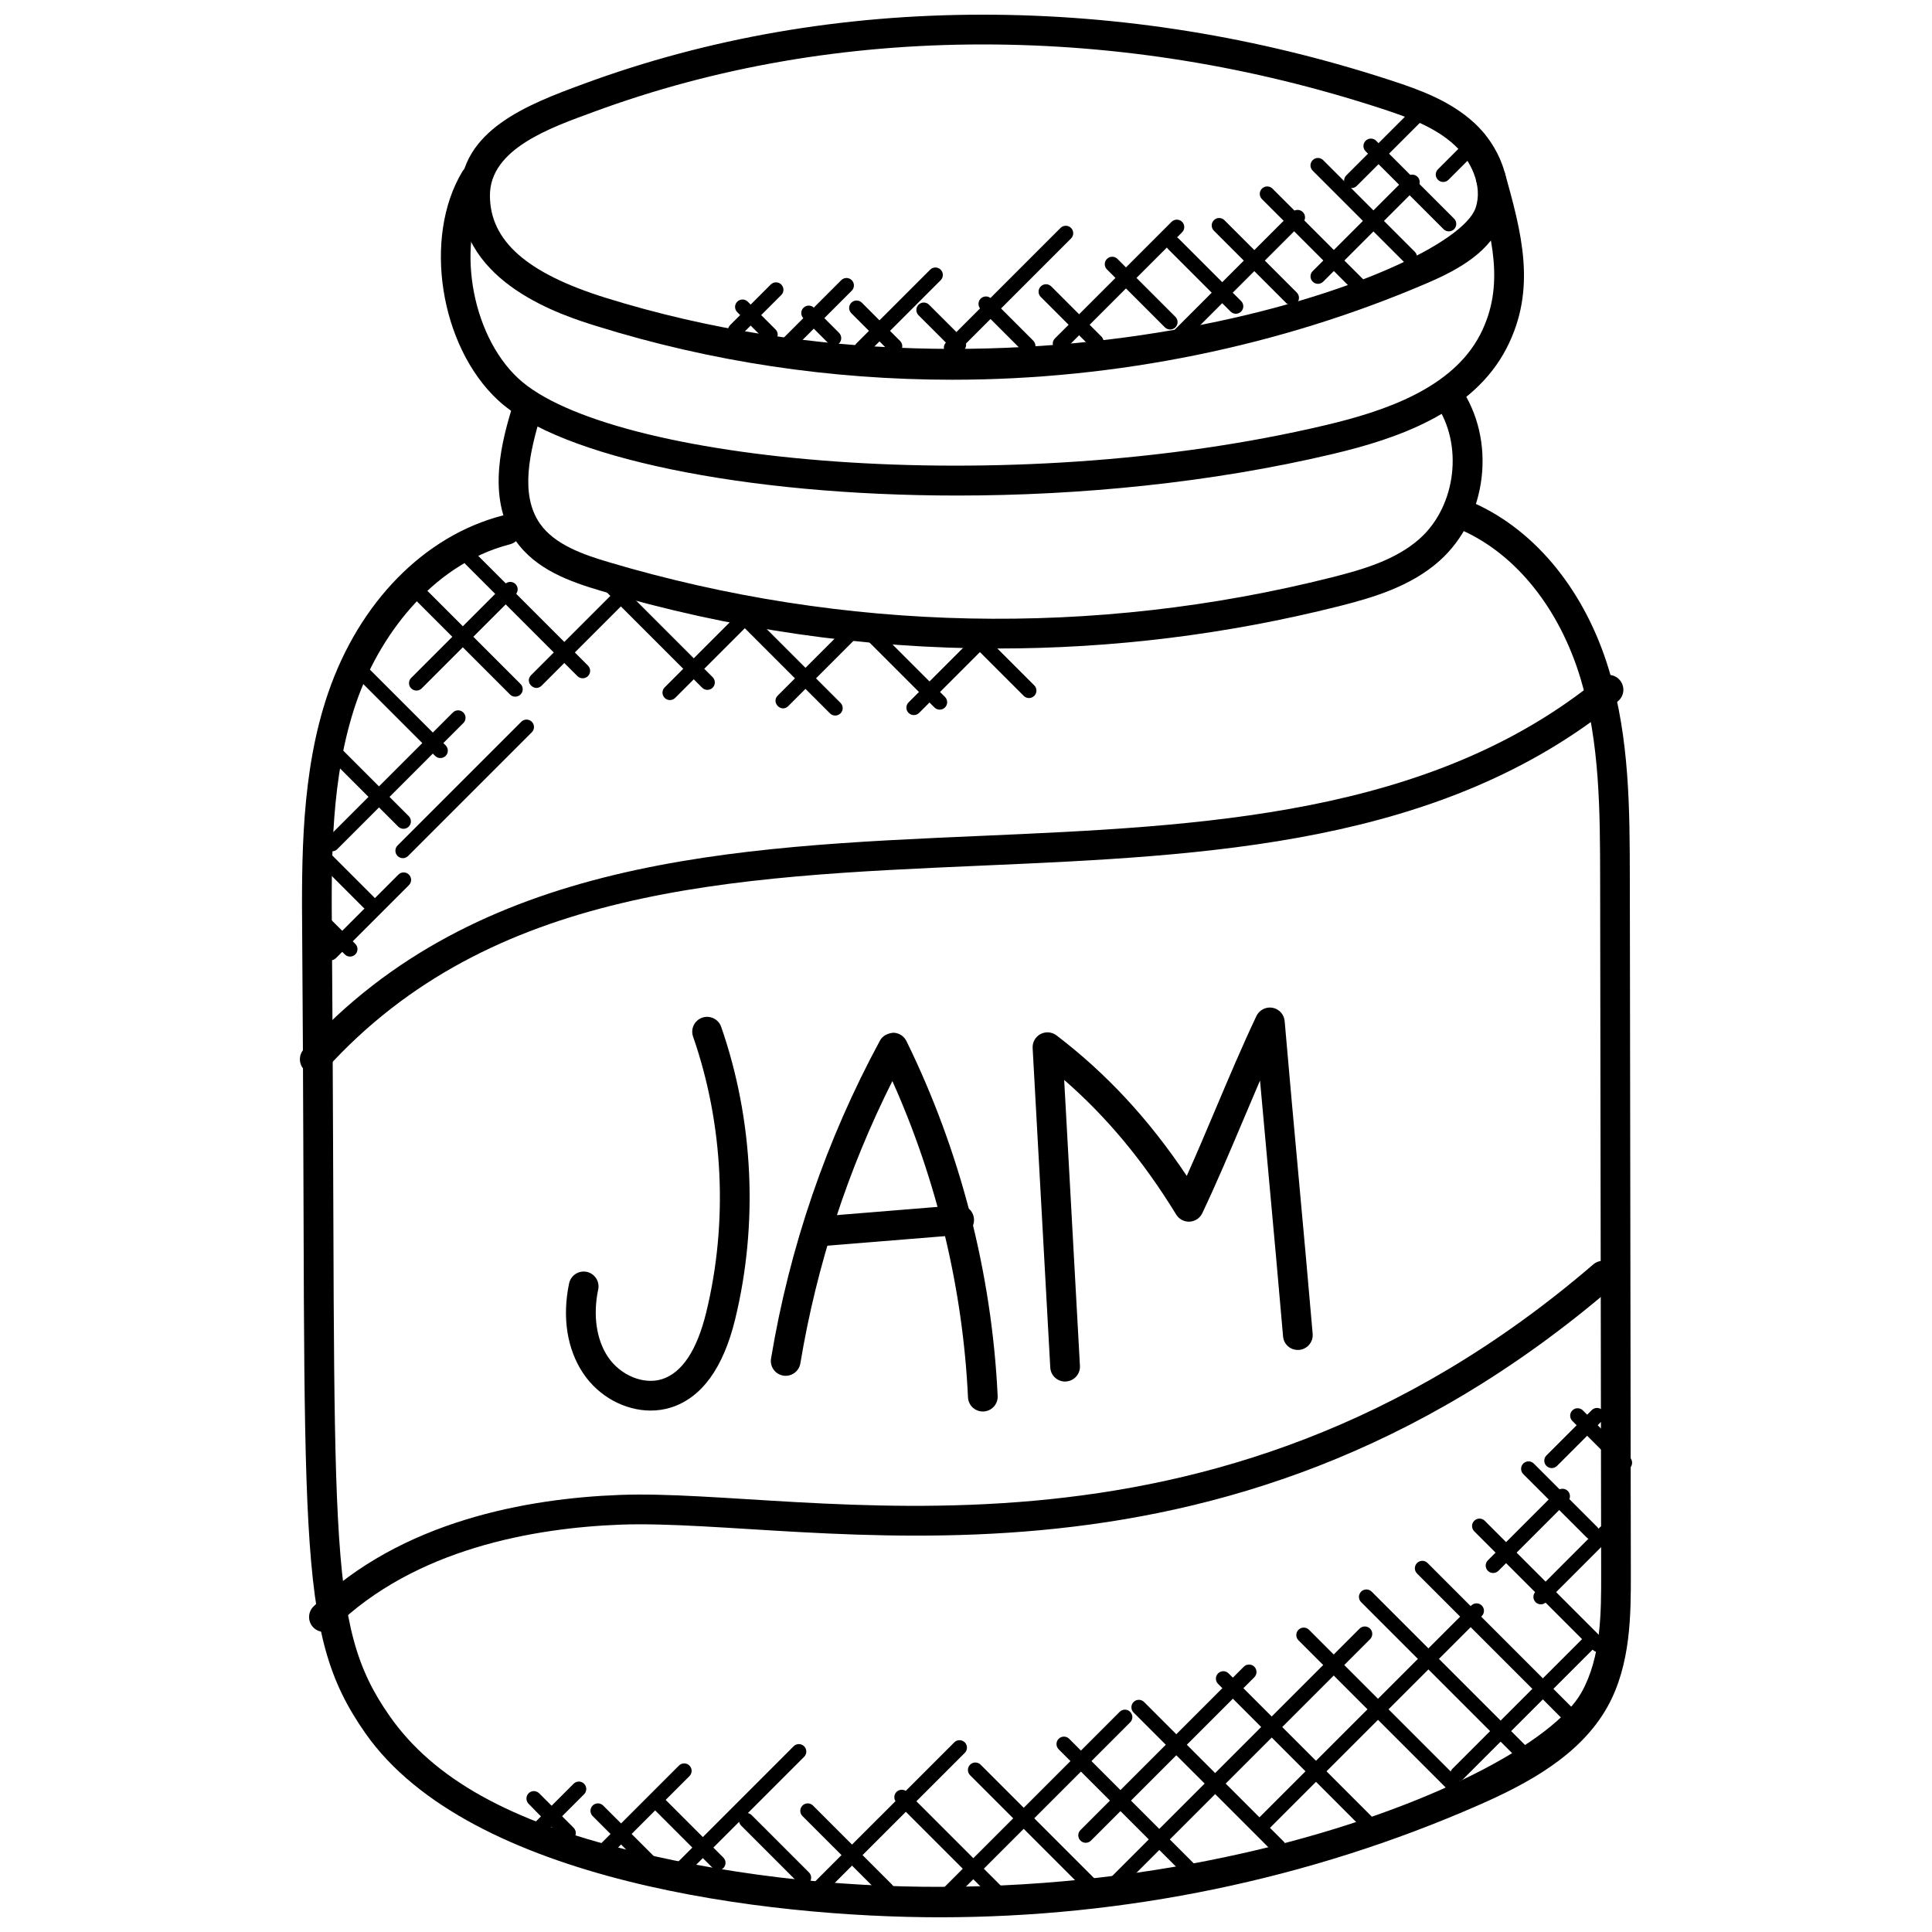 <svg id="Layer_1" enable-background="new 0 0 65 65" height="512" viewBox="0 0 65 65" width="512" xmlns="http://www.w3.org/2000/svg"><g><g><g><g><path d="m31.623 64.505c-5.756 0-15.821-1.177-19.332-6.195-2.434-3.479-1.965-6.443-2.124-26.796-.02-2.59-.044-5.526.874-8.204 1.048-3.056 3.241-5.286 5.867-5.965.268-.072.54.092.609.358.069.268-.092.541-.359.609-2.707.701-4.446 3.208-5.172 5.321-.862 2.516-.84 5.238-.819 7.872.159 20.334-.269 23.068 1.943 26.231 1.47 2.101 4.041 3.539 8.092 4.524 15.398 3.749 30.168-2.026 32.008-5.324.663-1.189.661-2.68.659-3.996l-.034-23.382c-.004-2.246-.008-4.569-.658-6.727-.707-2.346-2.157-4.163-3.978-4.985-.251-.114-.363-.41-.25-.662.114-.251.41-.363.662-.25 2.084.941 3.732 2.985 4.522 5.607.693 2.299.697 4.696.701 7.015l.034 23.382c.002 1.367.004 3.067-.786 4.485-.917 1.643-2.707 2.595-4.339 3.31-5.704 2.501-11.906 3.772-18.12 3.772z"/></g><g><path d="m32.043 12.776c-4.102 0-8.128-.607-11.968-1.804-1.134-.353-4.582-1.428-4.593-4.384-.009-2.204 2.273-3.075 4.151-3.765 4.186-1.545 8.705-2.329 13.432-2.329 4.628 0 9.254.746 13.75 2.217.974.318 1.991.69 2.794 1.432.787.726 1.394 1.994.975 3.189-.396 1.127-1.509 1.736-2.547 2.183-4.957 2.134-10.489 3.261-15.994 3.261zm1.023-11.281c-4.608 0-9.011.763-13.086 2.267-1.449.532-3.503 1.239-3.497 2.823.006 1.517 1.241 2.608 3.89 3.433 14.089 4.391 28.472-.742 29.269-3.016.267-.763-.181-1.635-.709-2.123-.655-.604-1.558-.932-2.427-1.216-4.397-1.439-8.919-2.168-13.44-2.168z"/></g><g><path d="m32.201 16.672c-7.144 0-13.375-1.282-15.449-3.211-1.957-1.82-2.527-5.485-1.196-7.69.144-.237.452-.312.687-.17.236.142.312.45.169.687-1.091 1.808-.594 4.938 1.023 6.441 3.029 2.818 16.435 4.122 27.186 1.569 1.917-.456 4.238-1.214 5.181-3.048.846-1.649.391-3.283-.138-5.175l.953-.306c.57 2.044 1.099 3.94.074 5.938-1.129 2.197-3.714 3.059-5.84 3.564-4.105.974-8.53 1.401-12.65 1.401z"/></g><g><path d="m33.577 21.818c-4.513 0-9.021-.65-13.382-1.947-1.023-.304-2.172-.71-2.85-1.685-1.021-1.465-.419-3.471-.095-4.549.079-.265.362-.413.622-.335.265.08.415.358.335.623-.38 1.269-.729 2.704-.042 3.69.493.709 1.453 1.042 2.315 1.298 7.912 2.353 16.324 2.529 24.33.511 1.055-.267 2.151-.586 2.952-1.299 1.237-1.104 1.482-3.186.534-4.546-.158-.227-.103-.539.124-.696.225-.156.539-.103.696.124 1.244 1.786.936 4.417-.689 5.865-.97.863-2.249 1.238-3.373 1.522-3.766.95-7.624 1.424-11.477 1.424z"/></g></g><g><g><path d="m21.892 47.457c-.861 0-1.744-.466-2.27-1.251-.545-.814-.714-1.89-.475-3.029.058-.271.323-.442.592-.387.271.057.443.322.387.592-.181.861-.062 1.688.327 2.268.417.624 1.199.945 1.817.751.676-.214 1.177-.969 1.489-2.243.741-3.035.585-6.332-.442-9.284-.09-.261.048-.545.309-.636.257-.09.546.047.637.308 1.089 3.131 1.255 6.629.468 9.849-.4 1.637-1.127 2.632-2.158 2.959-.221.069-.45.103-.681.103z"/></g><g><path d="m33.066 47.488c-.266 0-.487-.208-.499-.477-.171-3.645-1.048-7.302-2.544-10.64-1.504 2.994-2.544 6.184-3.096 9.499-.046.272-.306.456-.575.411-.272-.045-.456-.303-.411-.575.624-3.754 1.857-7.354 3.666-10.699.088-.164.265-.245.449-.262.188.004.357.112.44.28 1.815 3.698 2.877 7.827 3.069 11.94.014.276-.2.51-.476.523-.008 0-.015 0-.023 0z"/></g><g><path d="m35.834 46.481c-.264 0-.484-.206-.499-.473l-.593-10.748c-.011-.195.093-.378.265-.47.174-.091.382-.074.537.044 1.679 1.279 3.119 2.832 4.383 4.728.336-.749.66-1.516.976-2.264.436-1.031.886-2.098 1.368-3.115.097-.204.321-.318.541-.278.223.041.39.225.409.45.149 1.739.31 3.498.471 5.257.161 1.761.322 3.521.471 5.263.023.275-.181.517-.455.541-.284.021-.518-.18-.541-.456-.149-1.739-.31-3.498-.471-5.257-.103-1.119-.204-2.237-.304-3.351-.192.447-.382.894-.567 1.335-.438 1.036-.891 2.107-1.375 3.129-.079.166-.242.275-.426.285-.185.009-.356-.082-.453-.239-1.099-1.796-2.338-3.287-3.768-4.529l.53 9.619c.016.275-.196.511-.472.526-.008.003-.018.003-.027.003z"/></g><g><path d="m27.575 41.929c-.258 0-.477-.198-.497-.459-.022-.275.183-.517.457-.539l4.694-.382c.289-.018.518.183.539.458.022.275-.183.517-.457.539l-4.694.382c-.015 0-.029.001-.042.001z"/></g></g><g><path d="m10.254 36.009c-.204-.185-.22-.501-.035-.706 5.826-6.438 14.447-6.815 22.784-7.181 7.436-.326 15.127-.663 20.797-5.303.213-.175.528-.144.703.07s.144.529-.07.704c-5.927 4.851-13.786 5.195-21.386 5.529-8.507.373-16.541.725-22.086 6.853-.185.204-.502.22-.707.034z"/></g><g><path d="m10.541 54.753c-.193-.197-.189-.514.008-.707 2.947-2.888 7.223-3.634 10.289-3.75 6.395-.255 19.83 3.365 32.766-7.756.211-.181.526-.156.705.053.181.209.156.525-.053.705-13.248 11.39-26.912 7.762-33.38 7.997-2.891.11-6.908.801-9.628 3.465-.191.19-.508.194-.707-.007z"/></g></g><g><path d="m45.504 9.746-3.047-3.047c-.098-.098-.098-.256 0-.353.098-.098.256-.098.354 0l3.047 3.047c.098.098.098.256 0 .353-.097.097-.255.098-.354 0z"/></g><g><path d="m47.248 8.826-3.085-3.085c-.098-.098-.098-.256 0-.353.098-.098.256-.098.354 0l3.085 3.085c.098.098.098.256 0 .354-.097.096-.255.097-.354-.001z"/></g><g><path d="m48.567 7.711-2.622-2.621c-.098-.098-.098-.256 0-.354s.256-.098.354 0l2.622 2.621c.098.098.098.256 0 .354-.098.097-.256.098-.354 0z"/></g><g><path d="m43.275 10.197-2.435-2.435c-.098-.098-.098-.256 0-.354s.256-.098.354 0l2.435 2.435c.098.098.098.256 0 .353-.098.098-.256.1-.354.001z"/></g><g><path d="m41.402 10.483-2.104-2.104c-.098-.098-.098-.256 0-.354.099-.099.257-.097.354 0l2.104 2.104c.098.098.098.256 0 .353-.097.097-.255.1-.354.001z"/></g><g><path d="m39.191 11.013-1.949-1.949c-.098-.098-.098-.256 0-.353.098-.098.256-.098.354 0l1.949 1.949c.098.098.098.256 0 .354-.098.096-.256.097-.354-.001z"/></g><g><path d="m36.703 11.677-1.688-1.687c-.098-.098-.098-.256 0-.354s.256-.098.354 0l1.688 1.688c.098.098.098.256 0 .354-.098.096-.256.098-.354-.001z"/></g><g><path d="m34.409 11.816-1.415-1.415c-.098-.098-.098-.256 0-.354s.256-.098.354 0l1.415 1.415c.098.098.098.256 0 .353-.098.098-.256.099-.354.001z"/></g><g><path d="m32.077 11.779-1.174-1.173c-.098-.098-.098-.256 0-.354.097-.097.255-.099.354 0l1.174 1.173c.098.098.098.256 0 .353-.1.1-.258.098-.354.001z"/></g><g><path d="m29.929 11.826-1.287-1.288c-.098-.098-.098-.256 0-.354.099-.099.257-.097.354 0l1.287 1.288c.098.098.098.256 0 .354-.097.096-.255.099-.354 0z"/></g><g><path d="m27.875 11.553-.844-.844c-.098-.098-.098-.256 0-.354s.256-.098.354 0l.844.844c.098.098.098.256 0 .354-.097.097-.255.098-.354 0z"/></g><g><path d="m25.735 11.434-.931-.931c-.098-.098-.098-.256 0-.353.098-.098.256-.098.354 0l.931.931c.234.234-.122.586-.354.353z"/></g><g><path d="m24.564 11.292c-.098-.098-.098-.256 0-.354l1.367-1.366c.099-.098.257-.097.354 0 .098.098.098.256 0 .353l-1.367 1.366c-.097.097-.255.099-.354.001z"/></g><g><path d="m26.278 11.452 2.025-2.026c.098-.098.256-.098.353 0 .098.098.098.256 0 .354l-2.025 2.026c-.234.234-.586-.121-.353-.354z"/></g><g><path d="m28.813 11.908c-.098-.098-.098-.256 0-.354l2.481-2.481c.098-.098.256-.098.354 0s.098.256 0 .354l-2.481 2.481c-.098.097-.256.098-.354 0z"/></g><g><path d="m31.829 11.874c-.098-.098-.098-.256 0-.354l3.851-3.851c.098-.098.256-.098.354 0s.098.256 0 .354l-3.851 3.851c-.098.097-.256.098-.354 0z"/></g><g><path d="m35.495 11.383 3.921-3.92c.098-.098.256-.098.354 0s.098.256 0 .353l-3.921 3.92c-.235.235-.587-.12-.354-.353z"/></g><g><path d="m39.367 11.247 4.112-4.112c.098-.098.256-.098.354 0s.098.256 0 .353l-4.113 4.112c-.234.234-.586-.121-.353-.353z"/></g><g><path d="m44.164 9.476c-.098-.098-.098-.256 0-.354l3.173-3.173c.098-.098.256-.098.354 0s.098.256 0 .354l-3.173 3.173c-.098.097-.256.098-.354 0z"/></g><g><path d="m45.294 6.255c-.098-.098-.098-.256 0-.354l2.327-2.327c.098-.098.256-.098.354 0s.098.256 0 .353l-2.327 2.327c-.097.098-.255.099-.354.001z"/></g><g><path d="m48.378 6.049c-.098-.098-.098-.256 0-.353l1.201-1.201c.098-.098.256-.098.354 0s.098.256 0 .353l-1.201 1.201c-.097.097-.255.099-.354 0z"/></g><g><path d="m51.254 59.363-5.46-5.46c-.098-.098-.098-.256 0-.354s.256-.098.354 0l5.46 5.46c.098.098.098.256 0 .354-.097.097-.255.098-.354 0z"/></g><g><path d="m52.74 58.006-5.065-5.066c-.098-.098-.098-.256 0-.354s.256-.098.354 0l5.065 5.066c.098.098.098.256 0 .353-.098.098-.256.099-.354.001z"/></g><g><path d="m53.587 55.507-3.988-3.988c-.098-.098-.098-.256 0-.354s.256-.098.354 0l3.988 3.988c.098.098.098.256 0 .354-.097.097-.255.099-.354 0z"/></g><g><path d="m53.558 51.799c-.064 0-.128-.024-.177-.073l-2.132-2.132c-.098-.098-.098-.256 0-.354s.256-.098.354 0l2.132 2.132c.098.098.098.256 0 .354-.049.048-.112.073-.177.073z"/></g><g><path d="m54.66 49.462c-.065 0-.128-.024-.177-.073l-1.583-1.583c-.098-.098-.098-.256 0-.354s.256-.098.354 0l1.583 1.583c.098.098.098.256 0 .354-.049.049-.113.073-.177.073z"/></g><g><path d="m48.693 60.193-5.007-5.007c-.098-.098-.098-.256 0-.354s.256-.098.354 0l5.007 5.007c.098.098.098.256 0 .353-.098.098-.256.1-.354.001z"/></g><g><path d="m45.836 61.509-4.855-4.856c-.098-.098-.098-.256 0-.354s.256-.098.353 0l4.855 4.856c.098.098.098.256 0 .354-.096.097-.254.099-.353 0z"/></g><g><path d="m42.838 62.315-4.7-4.699c-.098-.098-.098-.256 0-.354s.256-.098.353 0l4.7 4.699c.098.098.098.256 0 .354-.096.098-.254.099-.353 0z"/></g><g><path d="m40.065 63.301-4.447-4.447c-.098-.098-.098-.256 0-.354s.256-.098.353 0l4.447 4.447c.098.098.098.256 0 .354-.097.097-.255.099-.353 0z"/></g><g><path d="m36.788 63.875-4.15-4.15c-.098-.098-.098-.256 0-.354s.256-.098.354 0l4.15 4.15c.098.098.098.256 0 .354-.098.097-.256.098-.354 0z"/></g><g><path d="m33.44 63.919-3.278-3.278c-.098-.098-.098-.256 0-.354s.256-.098.354 0l3.278 3.278c.098.098.098.256 0 .354s-.256.099-.354 0z"/></g><g><path d="m29.658 63.759-2.66-2.659c-.098-.098-.098-.256 0-.354s.256-.098.354 0l2.659 2.659c.098.098.098.256 0 .354-.097.097-.255.099-.353 0z"/></g><g><path d="m27.04 63.422c-.064 0-.128-.025-.177-.073l-1.928-1.928c-.098-.098-.098-.256 0-.353.098-.098.256-.098.354 0l1.928 1.928c.098.098.098.256 0 .353-.049.048-.112.073-.177.073z"/></g><g><path d="m23.982 62.85-2.071-2.071c-.098-.098-.098-.256 0-.354s.256-.098.354 0l2.071 2.071c.098.098.098.256 0 .354-.098.097-.256.098-.354 0z"/></g><g><path d="m21.882 62.939c-.064 0-.128-.024-.177-.073l-1.766-1.766c-.098-.098-.098-.256 0-.354s.256-.098.354 0l1.767 1.766c.157.158.043.427-.178.427z"/></g><g><path d="m19.122 61.921c-.164 0-1.221-1.118-1.337-1.234-.098-.098-.098-.256 0-.354.098-.099.256-.097.354 0l1.16 1.161c.098.098.098.256 0 .354-.05.049-.114.073-.177.073z"/></g><g><path d="m17.968 61.342 1.33-1.33c.098-.098.256-.098.353 0 .098.098.098.256 0 .354l-1.33 1.33c-.234.234-.585-.121-.353-.354z"/></g><g><path d="m19.801 62.796c-.098-.098-.098-.256 0-.354l3.041-3.041c.098-.098.256-.098.354 0s.098.256 0 .354l-3.041 3.041c-.097.097-.256.099-.354 0z"/></g><g><path d="m22.46 63.346c-.098-.098-.098-.256 0-.354l4.24-4.24c.098-.098.256-.098.354 0s.098.256 0 .354l-4.24 4.24c-.097.097-.255.098-.354 0z"/></g><g><path d="m27.136 63.942c-.098-.098-.098-.256 0-.354l4.969-4.968c.098-.098.256-.098.354 0s.098.256 0 .354l-4.969 4.968c-.097.097-.256.099-.354 0z"/></g><g><path d="m31.766 63.851c-.098-.098-.098-.256 0-.354l5.904-5.904c.098-.098.256-.098.353 0 .098.098.098.256 0 .354l-5.904 5.904c-.096.097-.255.098-.353 0z"/></g><g><path d="m37.084 63.805c-.098-.098-.098-.256 0-.354l8.657-8.657c.098-.098.256-.098.354 0s.098.256 0 .354l-8.657 8.657c-.097.097-.255.098-.354 0z"/></g><g><path d="m42.218 61.297 7.281-7.281c.098-.098.256-.098.354 0s.098.256 0 .354l-7.281 7.281c-.235.234-.586-.122-.354-.354z"/></g><g><path d="m48.866 59.862c-.098-.098-.098-.256 0-.354l4.405-4.405c.232-.232.588.119.354.354l-4.405 4.405c-.098.097-.256.099-.354 0z"/></g><g><path d="m50.235 52.922c-.064 0-.128-.025-.177-.073-.098-.098-.098-.256 0-.353l2.334-2.335c.098-.098.256-.098.354 0s.098.256 0 .354l-2.334 2.334c-.049.048-.113.073-.177.073z"/></g><g><path d="m51.663 53.903c-.098-.098-.098-.256 0-.354l2.166-2.167c.097-.097.255-.099.354 0 .098.098.098.256 0 .354l-2.166 2.167c-.1.099-.258.096-.354 0z"/></g><g><path d="m52.206 49.392c-.064 0-.128-.024-.177-.073-.098-.098-.098-.256 0-.353l1.524-1.524c.098-.098.256-.098.354 0s.098.256 0 .354l-1.524 1.524c-.05.047-.114.072-.177.072z"/></g><g><path d="m36.351 61.925c-.098-.098-.098-.256 0-.354l5.495-5.496c.098-.098.256-.098.354 0s.098.256 0 .354l-5.495 5.496c-.098.097-.256.099-.354 0z"/></g><g><path d="m17.159 23.366-3.599-3.599c-.098-.098-.098-.256 0-.354s.256-.098.354 0l3.599 3.599c.098.098.098.256 0 .353-.098.098-.256.099-.354.001z"/></g><g><path d="m19.427 22.747-3.759-3.759c-.098-.098-.098-.256 0-.354s.256-.098.354 0l3.759 3.759c.098.098.098.256 0 .354-.097.097-.256.098-.354 0z"/></g><g><path d="m23.623 23.137-3.507-3.507c-.098-.098-.098-.256 0-.354s.256-.098.353 0l3.507 3.507c.098.098.098.256 0 .354-.097.097-.255.098-.353 0z"/></g><g><path d="m27.924 24.001-3.271-3.271c-.098-.098-.098-.256 0-.354s.256-.098.354 0l3.271 3.271c.098.098.098.256 0 .354-.097.097-.255.098-.354 0z"/></g><g><path d="m31.439 23.802-2.201-2.201c-.098-.098-.098-.256 0-.354s.256-.098.354 0l2.201 2.201c.098.098.098.256 0 .354-.098.097-.256.099-.354 0z"/></g><g><path d="m34.442 23.412-1.812-1.811c-.098-.098-.098-.256 0-.354s.256-.098.354 0l1.812 1.811c.098.098.098.256 0 .354-.098.097-.256.098-.354 0z"/></g><g><path d="m14.639 25.431-2.913-2.913c-.098-.098-.098-.256 0-.354s.256-.098.354 0l2.913 2.913c.098.098.098.256 0 .354-.097.097-.256.098-.354 0z"/></g><g><path d="m13.398 27.811-2.451-2.451c-.098-.098-.098-.256 0-.354s.256-.098.353 0l2.451 2.451c.098.098.098.256 0 .354-.097.097-.255.098-.353 0z"/></g><g><path d="m12.241 30.55-1.706-1.706c-.098-.098-.098-.256 0-.354s.256-.098.353 0l1.706 1.706c.098.098.098.256 0 .354-.097.097-.255.099-.353 0z"/></g><g><path d="m11.6 32.11-.837-.836c-.098-.098-.098-.256 0-.354s.256-.098.354 0l.837.836c.098.098.098.256 0 .354-.099.099-.258.097-.354 0z"/></g><g><path d="m10.947 32.237c-.098-.098-.098-.256 0-.354l2.457-2.458c.098-.098.256-.098.354 0s.098.256 0 .354l-2.458 2.458c-.097.097-.255.098-.353 0z"/></g><g><path d="m11.169 28.643c-.064 0-.128-.025-.177-.073-.098-.098-.098-.256 0-.354l4.243-4.244c.098-.098.256-.098.354 0s.098.256 0 .354l-4.243 4.244c-.049.048-.112.073-.177.073z"/></g><g><path d="m13.553 28.872c-.064 0-.128-.024-.177-.073-.098-.098-.098-.256 0-.354l4.162-4.162c.098-.098.256-.098.354 0s.098.256 0 .354l-4.162 4.162c-.049.048-.112.073-.177.073z"/></g><g><path d="m13.834 23.16c-.098-.098-.098-.256 0-.353l3.156-3.156c.098-.098.256-.098.353 0 .098.098.098.256 0 .354l-3.156 3.156c-.096.096-.254.097-.353-.001z"/></g><g><path d="m17.869 22.714 3.354-3.354c.098-.098.256-.098.354 0s.098.256 0 .354l-3.354 3.354c-.234.233-.59-.118-.354-.354z"/></g><g><path d="m22.362 23.48c-.098-.098-.098-.256 0-.354l2.607-2.607c.098-.098.256-.098.354 0s.098.256 0 .353l-2.607 2.607c-.098.099-.256.1-.354.001z"/></g><g><path d="m26.166 23.402 2.529-2.53c.098-.098.256-.098.354 0s.098.256 0 .354l-2.529 2.53c-.234.234-.586-.121-.354-.354z"/></g><g><path d="m30.568 23.985c-.098-.098-.098-.256 0-.354l2.159-2.159c.098-.098.256-.098.354 0s.098.256 0 .354l-2.159 2.159c-.098.097-.256.098-.354 0z"/></g></g></svg>